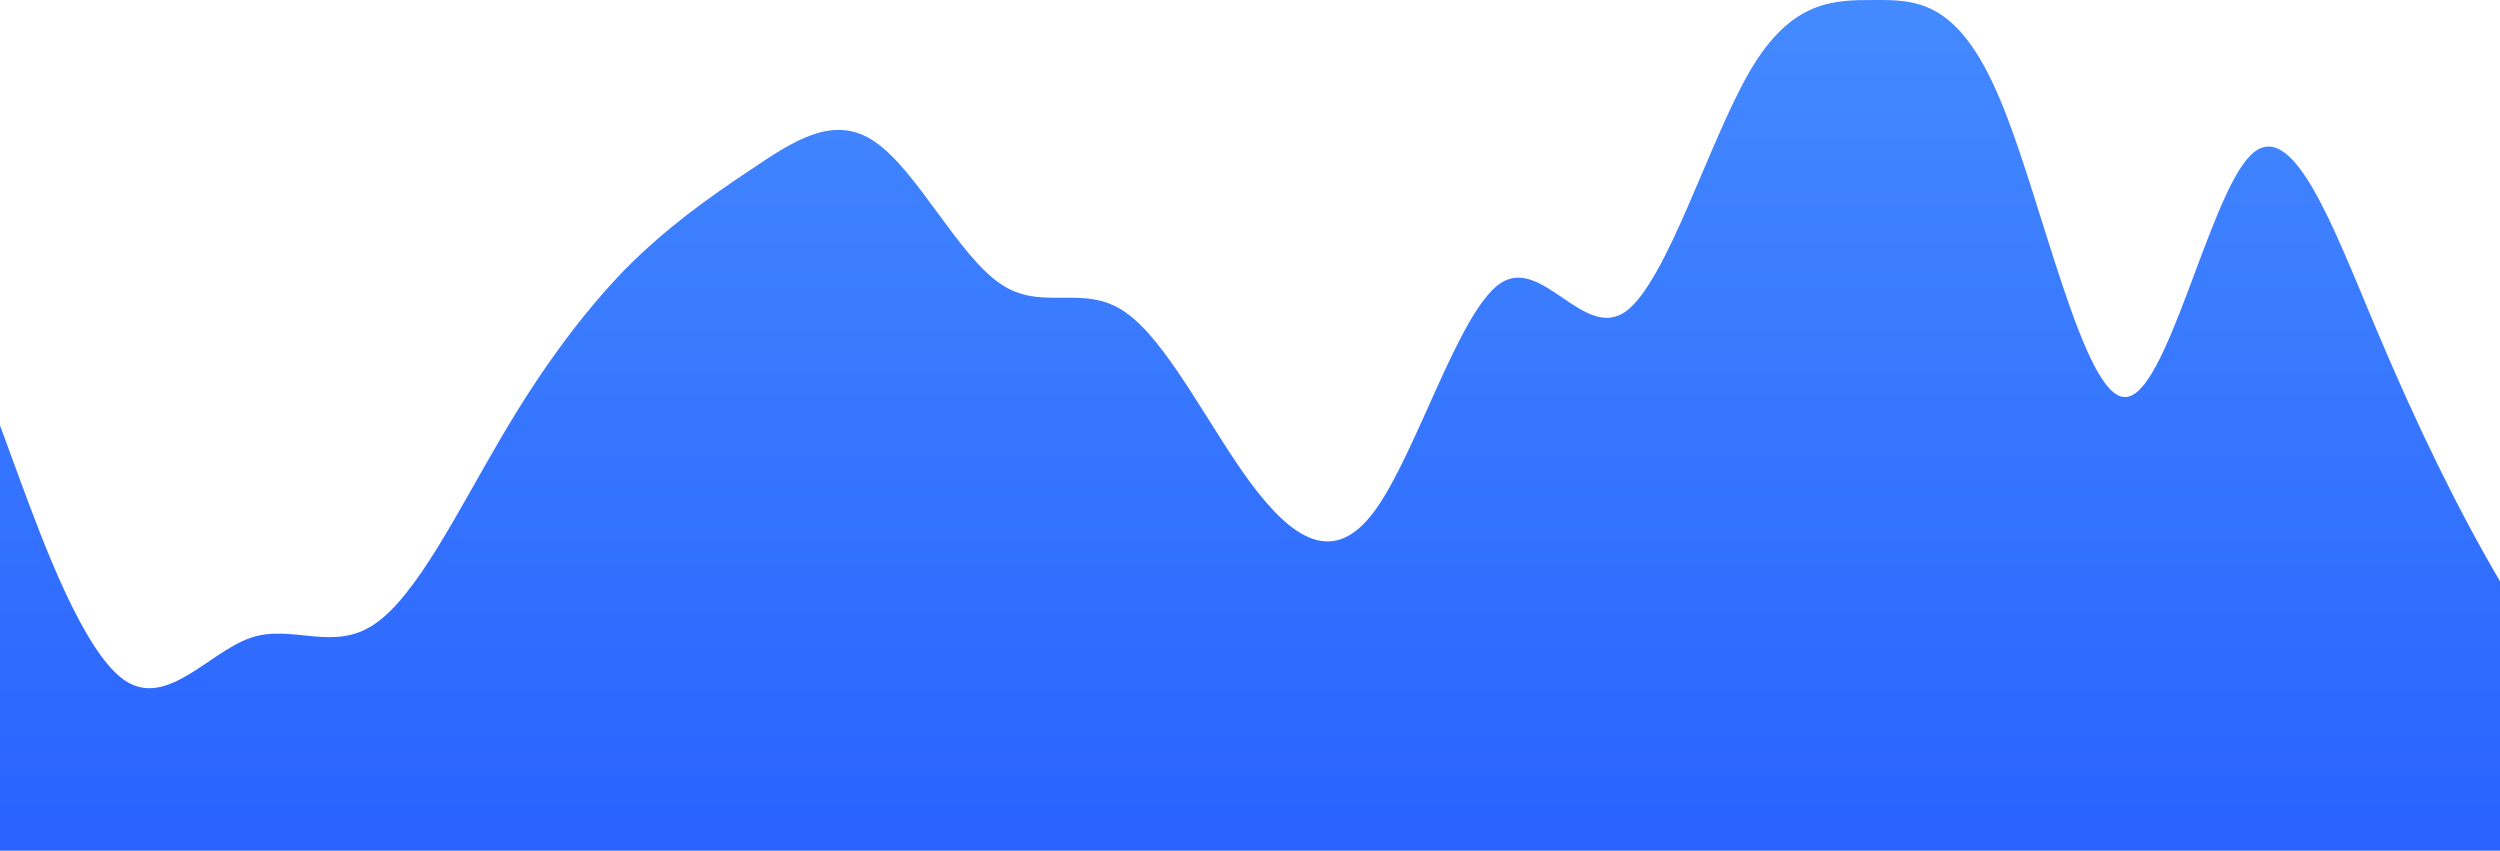 <?xml version="1.0" standalone="no"?>
<svg xmlns:xlink="http://www.w3.org/1999/xlink" id="wave" style="transform:rotate(0deg); transition: 0.3s" viewBox="0 0 1440 490" version="1.1" xmlns="http://www.w3.org/2000/svg"><defs><linearGradient id="sw-gradient-0" x1="0" x2="0" y1="1" y2="0"><stop stop-color="rgba(41, 98, 255, 1)" offset="0%"/><stop stop-color="rgba(68, 138, 255, 1)" offset="100%"/></linearGradient></defs><path style="transform:translate(0, 0px); opacity:1" fill="url(#sw-gradient-0)" d="M0,245L12,277.7C24,310,48,376,72,392C96,408,120,376,144,367.5C168,359,192,376,216,359.3C240,343,264,294,288,253.2C312,212,336,180,360,155.2C384,131,408,114,432,98C456,82,480,65,504,81.7C528,98,552,147,576,163.3C600,180,624,163,648,179.7C672,196,696,245,720,277.7C744,310,768,327,792,294C816,261,840,180,864,163.3C888,147,912,196,936,179.7C960,163,984,82,1008,40.8C1032,0,1056,0,1080,0C1104,0,1128,0,1152,57.2C1176,114,1200,229,1224,228.7C1248,229,1272,114,1296,89.8C1320,65,1344,131,1368,187.8C1392,245,1416,294,1440,334.8C1464,376,1488,408,1512,367.5C1536,327,1560,212,1584,171.5C1608,131,1632,163,1656,220.5C1680,278,1704,359,1716,400.2L1728,441L1728,490L1716,490C1704,490,1680,490,1656,490C1632,490,1608,490,1584,490C1560,490,1536,490,1512,490C1488,490,1464,490,1440,490C1416,490,1392,490,1368,490C1344,490,1320,490,1296,490C1272,490,1248,490,1224,490C1200,490,1176,490,1152,490C1128,490,1104,490,1080,490C1056,490,1032,490,1008,490C984,490,960,490,936,490C912,490,888,490,864,490C840,490,816,490,792,490C768,490,744,490,720,490C696,490,672,490,648,490C624,490,600,490,576,490C552,490,528,490,504,490C480,490,456,490,432,490C408,490,384,490,360,490C336,490,312,490,288,490C264,490,240,490,216,490C192,490,168,490,144,490C120,490,96,490,72,490C48,490,24,490,12,490L0,490Z"/></svg>